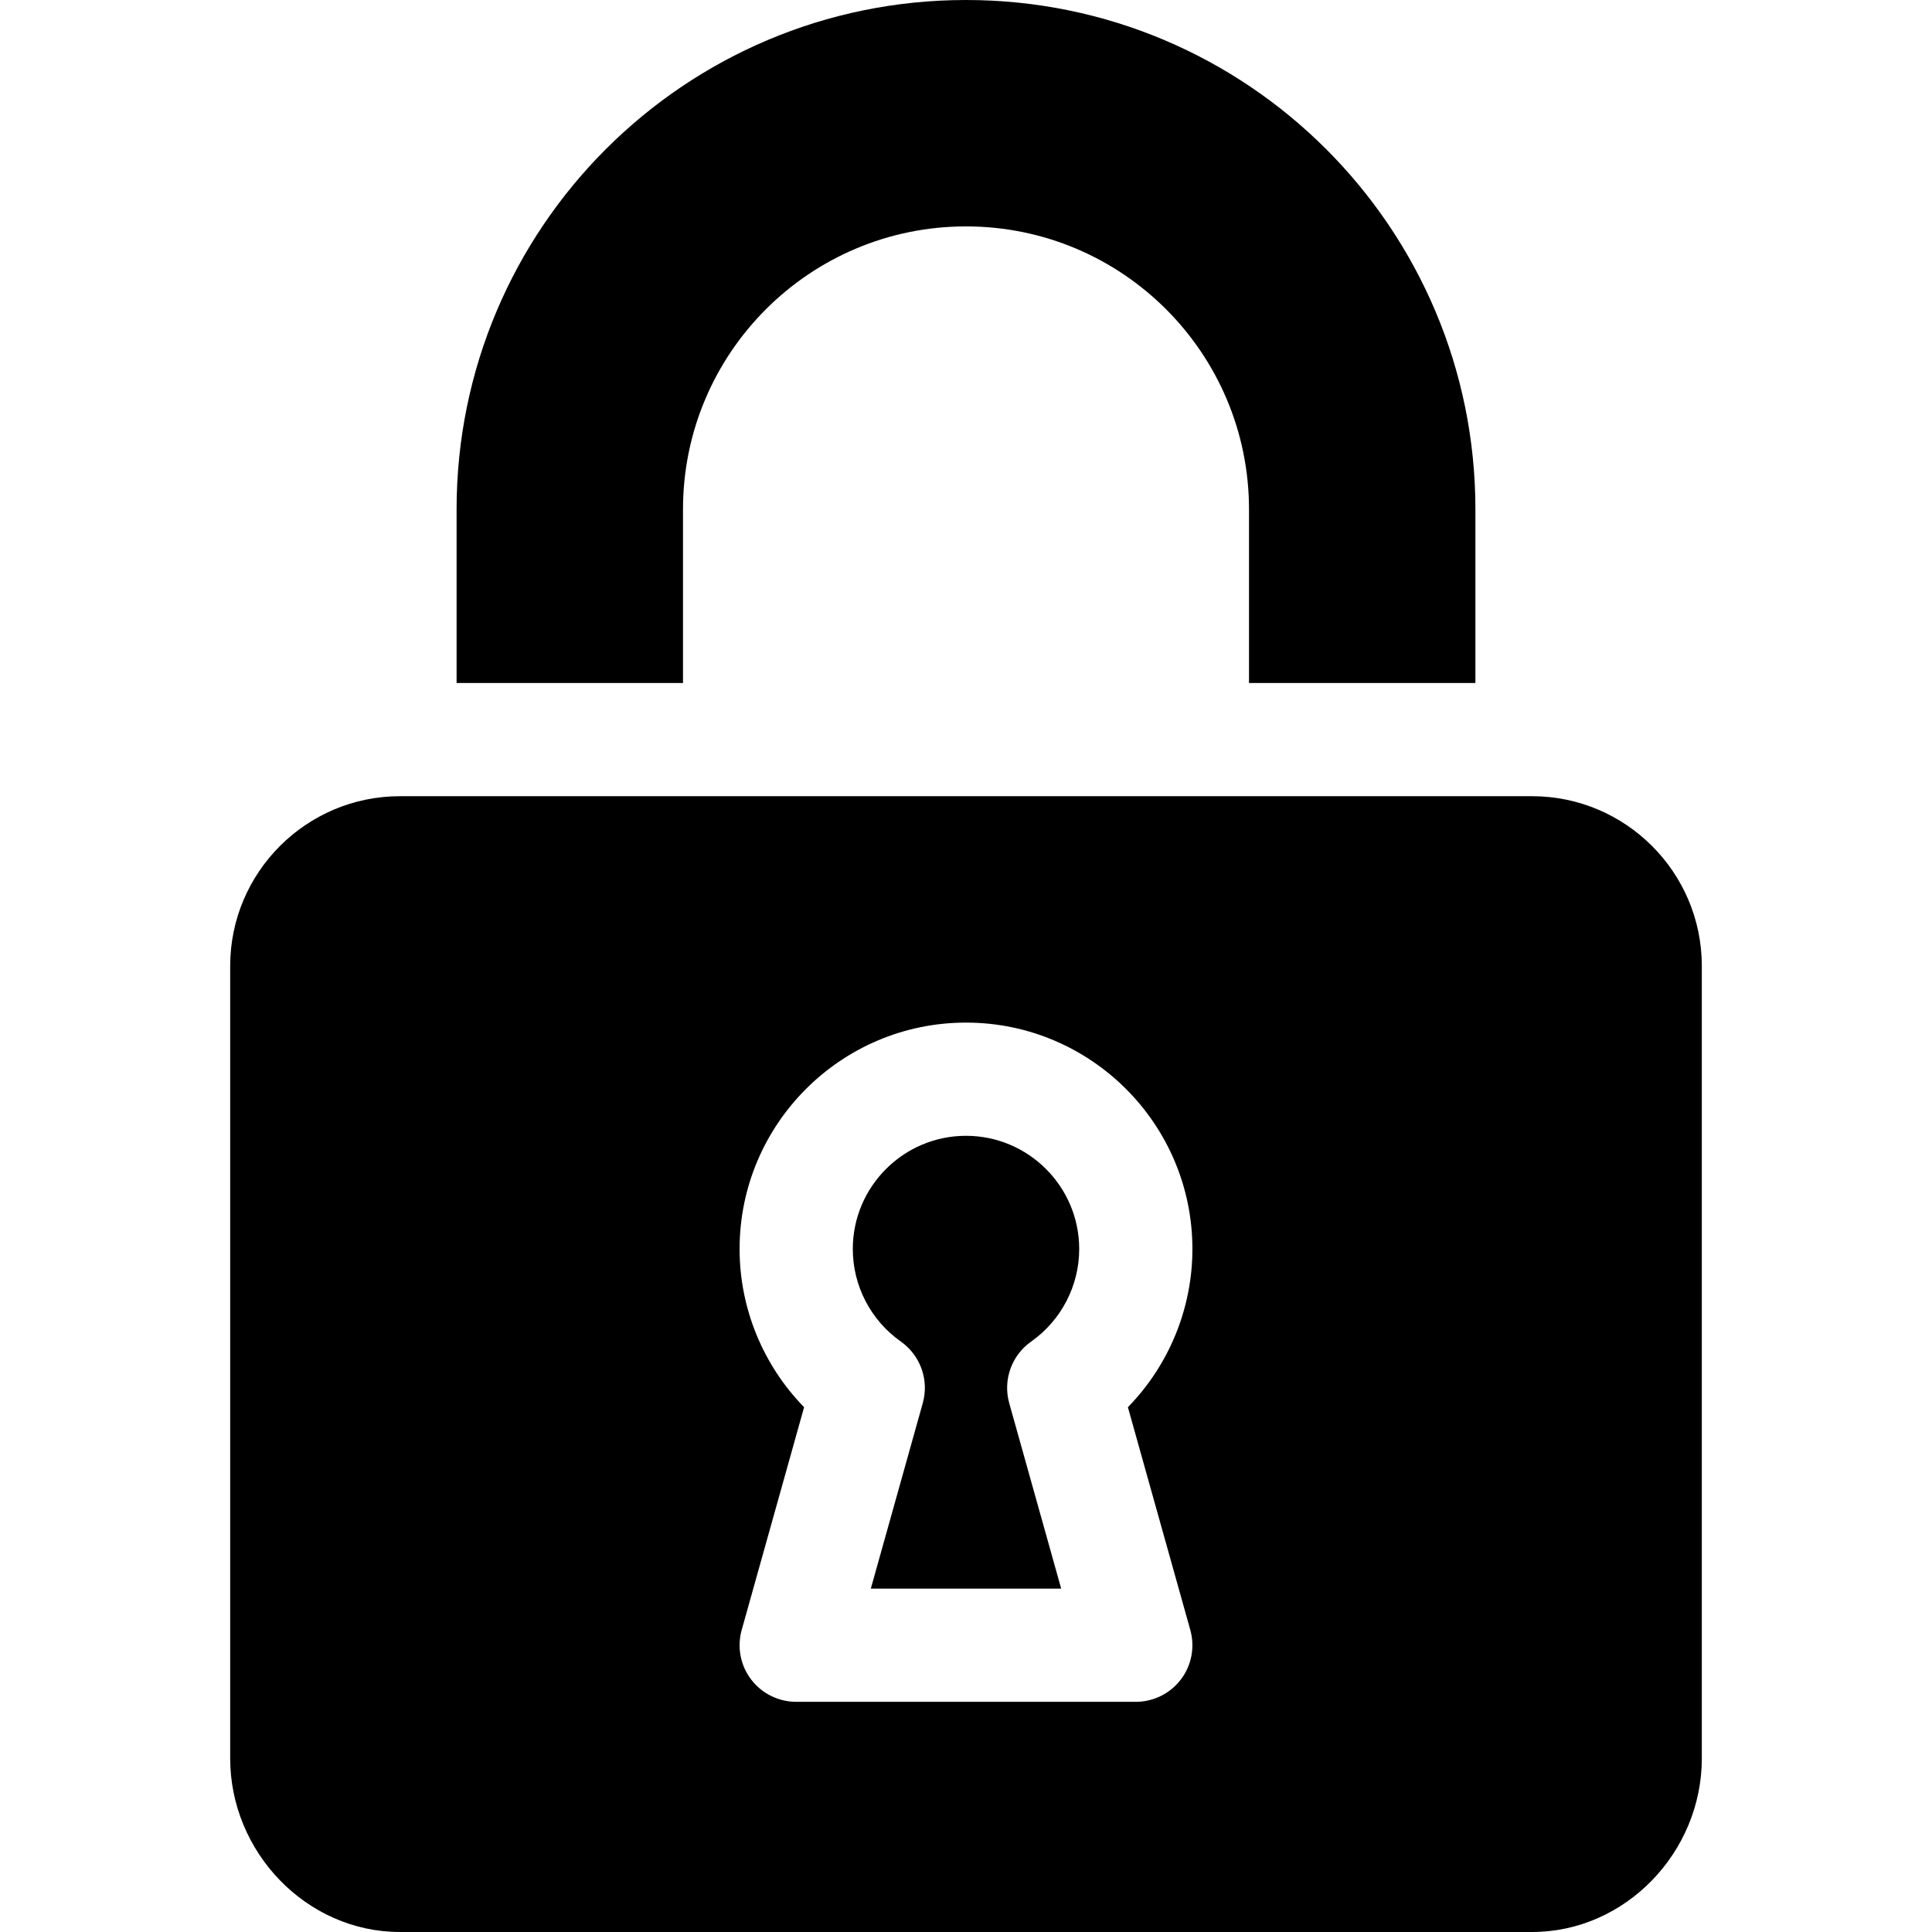 <?xml version="1.0" encoding="iso-8859-1"?>
<!-- Generator: Adobe Illustrator 19.0.0, SVG Export Plug-In . SVG Version: 6.00 Build 0)  -->
<svg version="1.1" id="Capa_1" xmlns="http://www.w3.org/2000/svg" xmlns:xlink="http://www.w3.org/1999/xlink" x="0px" y="0px"
	 viewBox="0 0 512 512" style="enable-background:new 0 0 512 512;" xml:space="preserve">
<g>
	<g>
		<path d="M273.255,355.536C281.239,349.911,286,340.741,286,331c0-16.538-13.462-30-30-30c-16.538,0-30,13.462-30,30
			c0,9.741,4.761,18.911,12.744,24.536c5.186,3.662,7.515,10.195,5.801,16.304L230.775,421h50.449l-13.77-49.16
			C265.74,365.732,268.069,359.198,273.255,355.536z"/>
	</g>
</g>
<g>
	<g>
		<path d="M406,211H106c-24.814,0-45,20.186-45,45v210c0,24.814,20.186,46,45,46h300c24.814,0,45-21.186,45-46V256
			C451,231.186,430.814,211,406,211z M315.443,431.957c1.26,4.512,0.352,9.375-2.49,13.11S305.688,451,301,451h-90
			c-4.688,0-9.111-2.197-11.953-5.933c-2.842-3.736-3.75-8.599-2.49-13.11l16.538-59.033C202.24,361.806,196,346.776,196,331
			c0-33.091,26.909-60,60-60s60,26.909,60,60c0,15.776-6.24,30.806-17.095,41.924L315.443,431.957z"/>
	</g>
</g>
<g>
	<g>
		<path d="M256,0c-74.559,0-135,60.441-135,135v46h60v-46c0-41.422,33.578-75,75-75s75,33.578,75,75v46h60v-46
			C391,60.441,330.559,0,256,0z"/>
	</g>
</g>
<g>
</g>
<g>
</g>
<g>
</g>
<g>
</g>
<g>
</g>
<g>
</g>
<g>
</g>
<g>
</g>
<g>
</g>
<g>
</g>
<g>
</g>
<g>
</g>
<g>
</g>
<g>
</g>
<g>
</g>
</svg>

